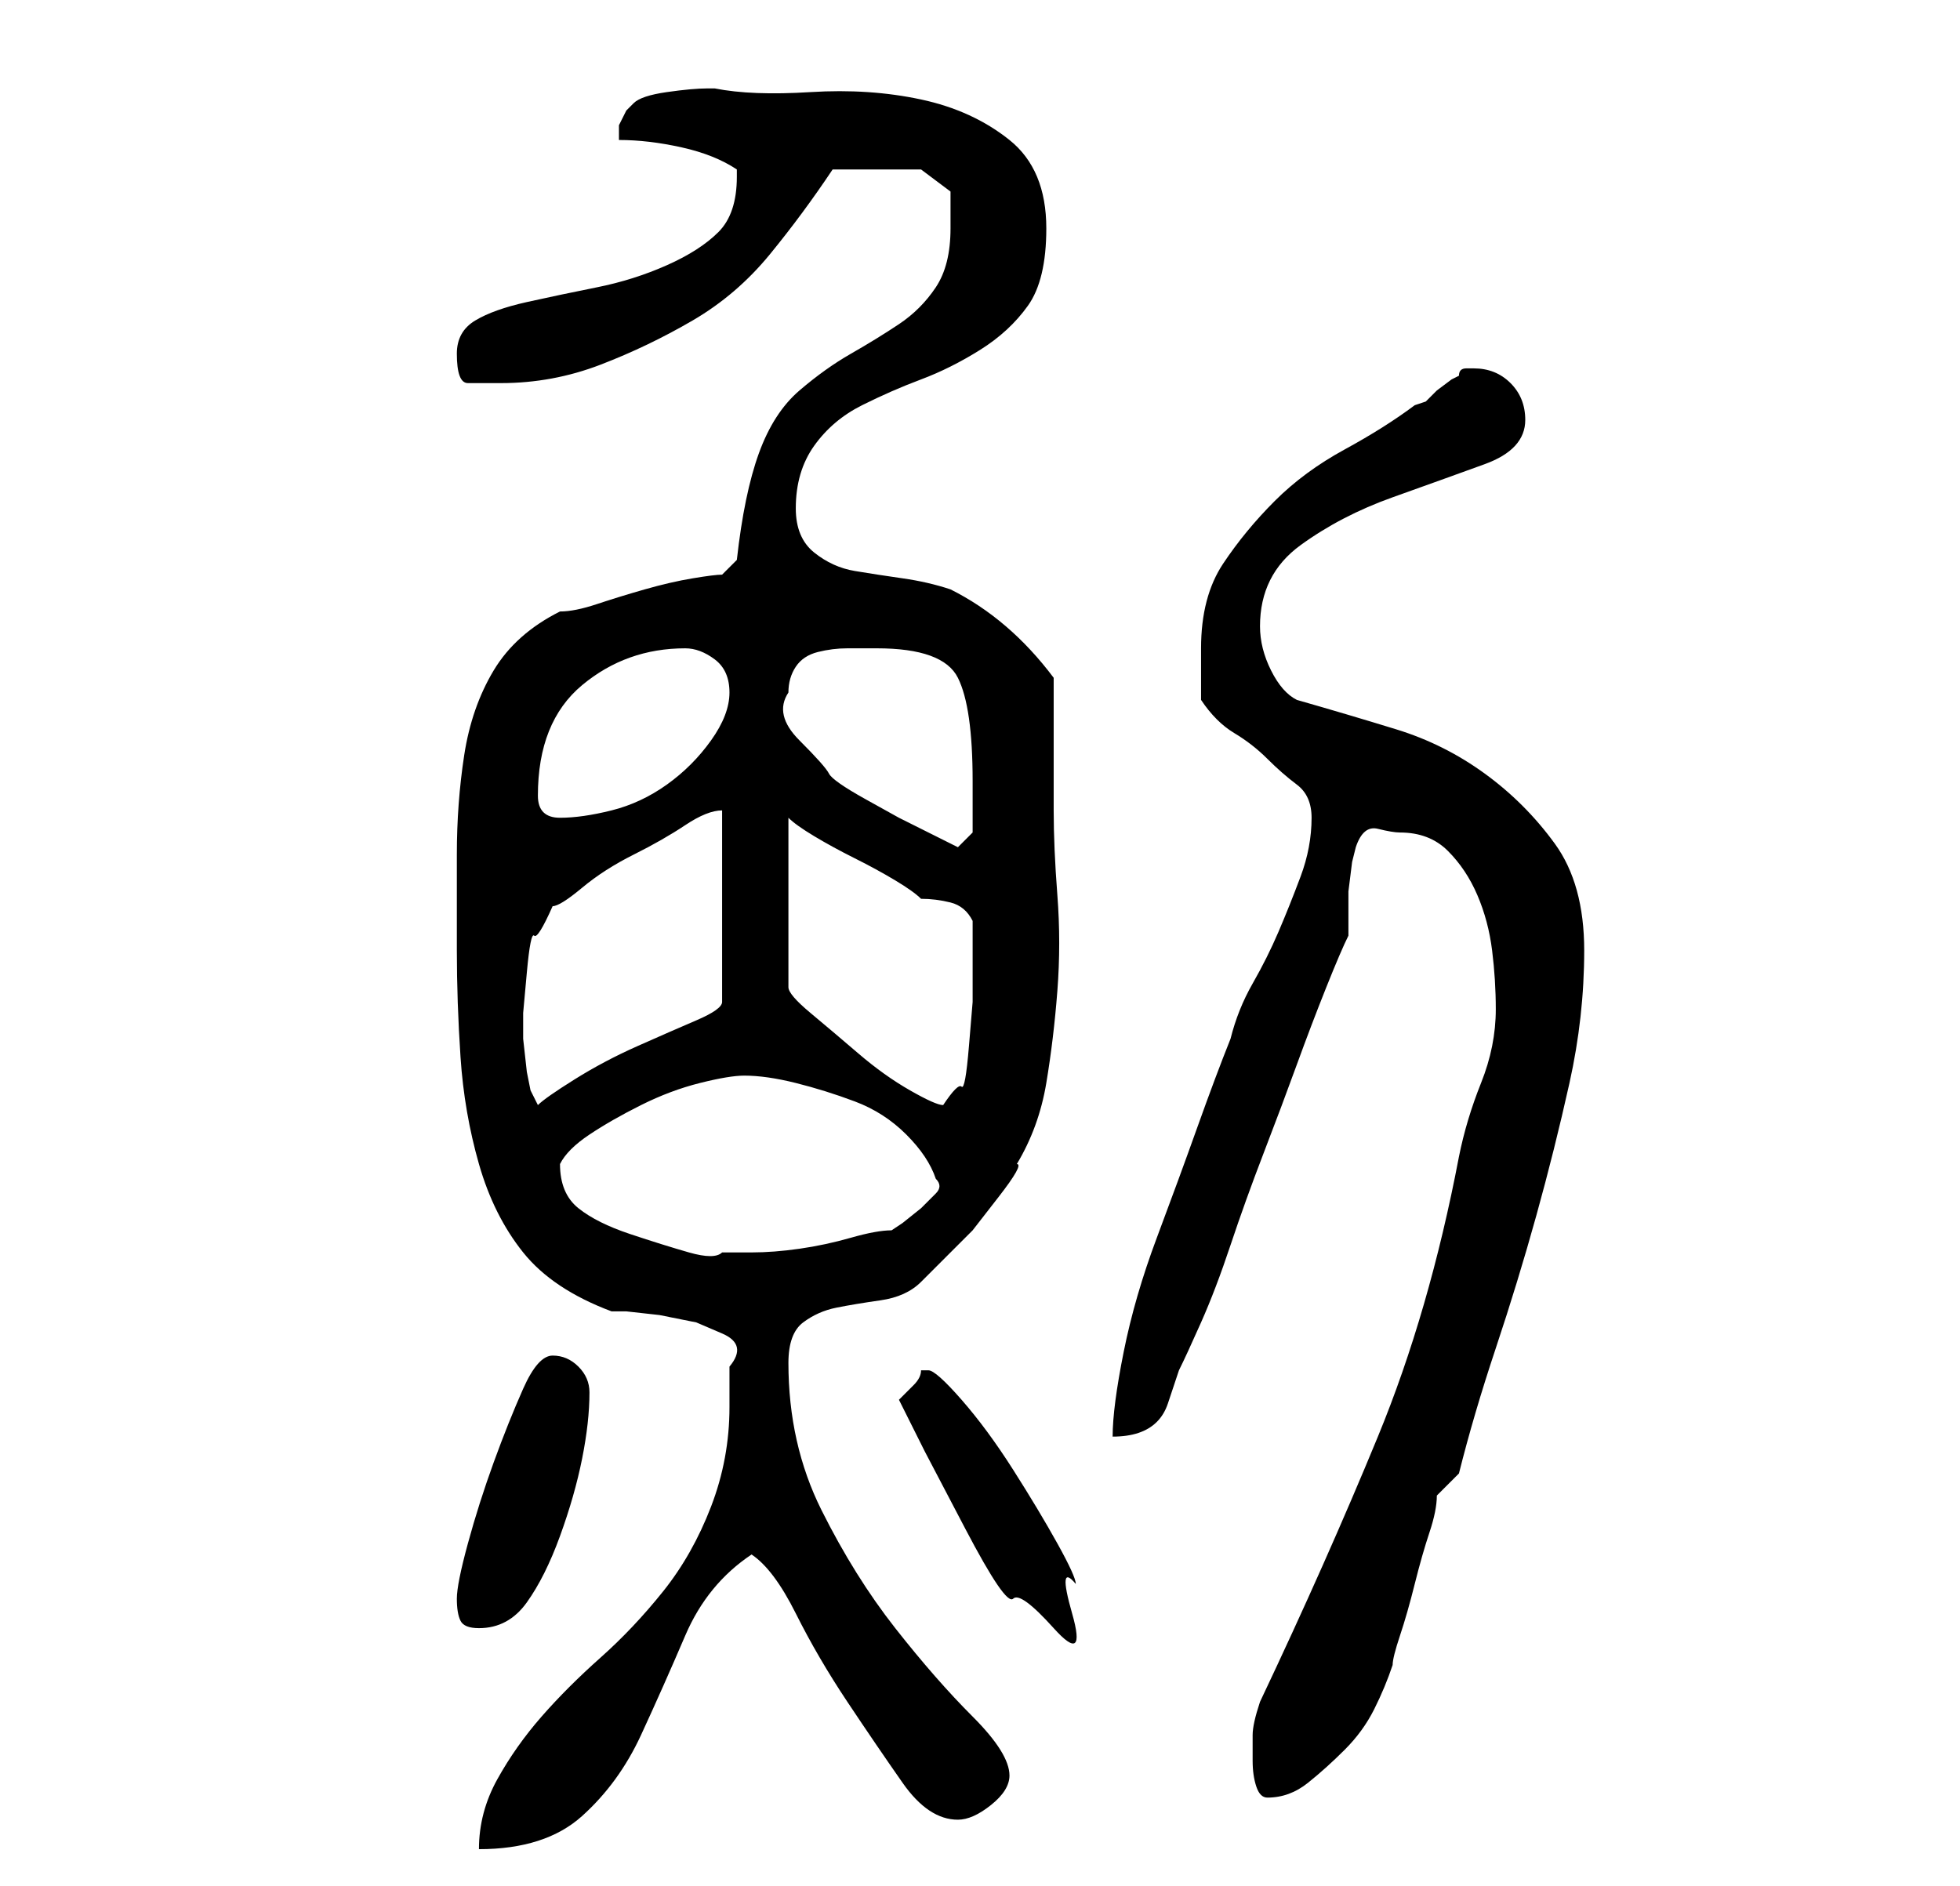 <?xml version="1.0" standalone="no"?>
<!DOCTYPE svg PUBLIC "-//W3C//DTD SVG 1.1//EN" "http://www.w3.org/Graphics/SVG/1.1/DTD/svg11.dtd" >
<svg xmlns="http://www.w3.org/2000/svg" xmlns:xlink="http://www.w3.org/1999/xlink" version="1.1" viewBox="-10 0 266 256">
   <path fill="currentColor"
d="M89 191q0 7 -2.5 13.5t-6.5 11.5t-8.5 9t-8 8t-6 8.5t-2.5 9.5q9 0 14 -4.5t8 -11t6 -13.5t9 -11q3 2 6 8t7 12t7.5 11t7.5 5q2 0 4.5 -2t2.5 -4q0 -3 -5 -8t-10.5 -12t-10 -16t-4.5 -20q0 -4 2 -5.5t4.5 -2t6 -1t5.5 -2.5l3 -3l4 -4t3.5 -4.5t2.5 -4.5q3 -5 4 -11
t1.5 -12.5t0 -13t-0.5 -11.5v-18q-3 -4 -6.5 -7t-7.5 -5q-3 -1 -6.5 -1.5t-6.5 -1t-5.5 -2.5t-2.5 -6q0 -5 2.5 -8.5t6.5 -5.5t8 -3.5t8 -4t6.5 -6t2.5 -10.5q0 -8 -5 -12t-12 -5.5t-15 -1t-13 -0.5h-1v0q-2 0 -5.5 0.5t-4.5 1.5l-1 1t-1 2v1v1q4 0 8.5 1t7.5 3v0.5v0.5
q0 5 -2.5 7.5t-7 4.5t-9.5 3t-9.5 2t-7 2.5t-2.5 4.5q0 4 1.5 4h4.5q7 0 13.5 -2.5t12.5 -6t10.5 -9t8.5 -11.5h12l4 3v2v3q0 5 -2 8t-5 5t-6.5 4t-7 5t-5.5 8.5t-3 14.5l-2 2q-1 0 -4 0.5t-6.5 1.5t-6.5 2t-5 1q-6 3 -9 8t-4 11.5t-1 13.5v13q0 7 0.5 14.5t2.5 14.5t6 12
t12 8h2t4.5 0.5l5 1t3.5 1.5t1 4.5v5.5zM160 239q0 2 0.5 3.5t1.5 1.5q3 0 5.5 -2t5 -4.5t4 -5.5t2.5 -6q0 -1 1 -4t2 -7t2 -7t1 -5l3 -3q2 -8 5 -17t5.5 -18t4.5 -18t2 -18t-4 -14.5t-9.5 -9.5t-12 -6t-13.5 -4q-2 -1 -3.5 -4t-1.5 -6q0 -7 5.5 -11t12.5 -6.5t12.5 -4.5
t5.5 -6q0 -3 -2 -5t-5 -2h-1q-1 0 -1 1l-1 0.5t-2 1.5l-1.5 1.5t-1.5 0.5q-4 3 -9.5 6t-9.5 7t-7 8.5t-3 11.5v7q2 3 4.5 4.5t4.5 3.5t4 3.5t2 4.5q0 4 -1.5 8t-3 7.5t-3.5 7t-3 7.5q-2 5 -4.5 12t-5.5 15t-4.5 15.5t-1.5 11.5q2 0 3.5 -0.5t2.5 -1.5t1.5 -2.5l1.5 -4.5
q1 -2 3 -6.5t4 -10.5t4.5 -12.5t4.5 -12t4 -10.5t3 -7v-2.5v-3.5t0.5 -4l0.5 -2q1 -3 3 -2.5t3 0.5q4 0 6.5 2.5t4 6t2 7.5t0.5 8q0 5 -2 10t-3 10q-4 21 -11 38t-16 36q-1 3 -1 4.5v3.5zM52 217q0 2 0.5 3t2.5 1q4 0 6.5 -3.5t4.5 -9t3 -10.5t1 -9q0 -2 -1.5 -3.5
t-3.5 -1.5t-4 4.5t-4 10t-3.5 11t-1.5 7.5zM112 190l3.5 7t5.5 10.5t6.5 9.5t5.5 4t2.5 -2t0.5 -4q0 -1 -2.5 -5.5t-6 -10t-7 -9.5t-4.5 -4h-1q0 1 -1 2zM66 158q1 -2 4 -4t7 -4t8 -3t6 -1q3 0 7 1t8 2.5t7 4.5t4 6q1 1 0 2l-2 2t-2.5 2l-1.5 1q-2 0 -5.5 1t-7 1.5t-6.5 0.5
h-4q-1 1 -4.5 0t-8 -2.5t-7 -3.5t-2.5 -6zM61 141v-3.5t0.5 -5.5t1 -5t2.5 -4q1 0 4 -2.5t7 -4.5t7 -4t5 -2v26q0 1 -3.5 2.5t-8 3.5t-8.5 4.5t-5 3.5l-1 -2l-0.5 -2.5t-0.5 -4.5zM97 111q1 1 3.5 2.5t5.5 3t5.5 3t3.5 2.5q2 0 4 0.5t3 2.5v4v4v3t-0.5 6t-1 5.5t-2.5 2.5
q-1 0 -4.5 -2t-7 -5t-6.5 -5.5t-3 -3.5v-23zM97 94q0 -2 1 -3.5t3 -2t4 -0.5h4q9 0 11 4t2 14v4v3l-2 2l-3 -1.5l-5 -2.5t-4.5 -2.5t-5 -3.5t-4 -4.5t-1.5 -6.5zM63 108q0 -10 6 -15t14 -5q2 0 4 1.5t2 4.5t-2.5 6.5t-6 6t-7.5 3.5t-7 1t-3 -3z" />
</svg>
